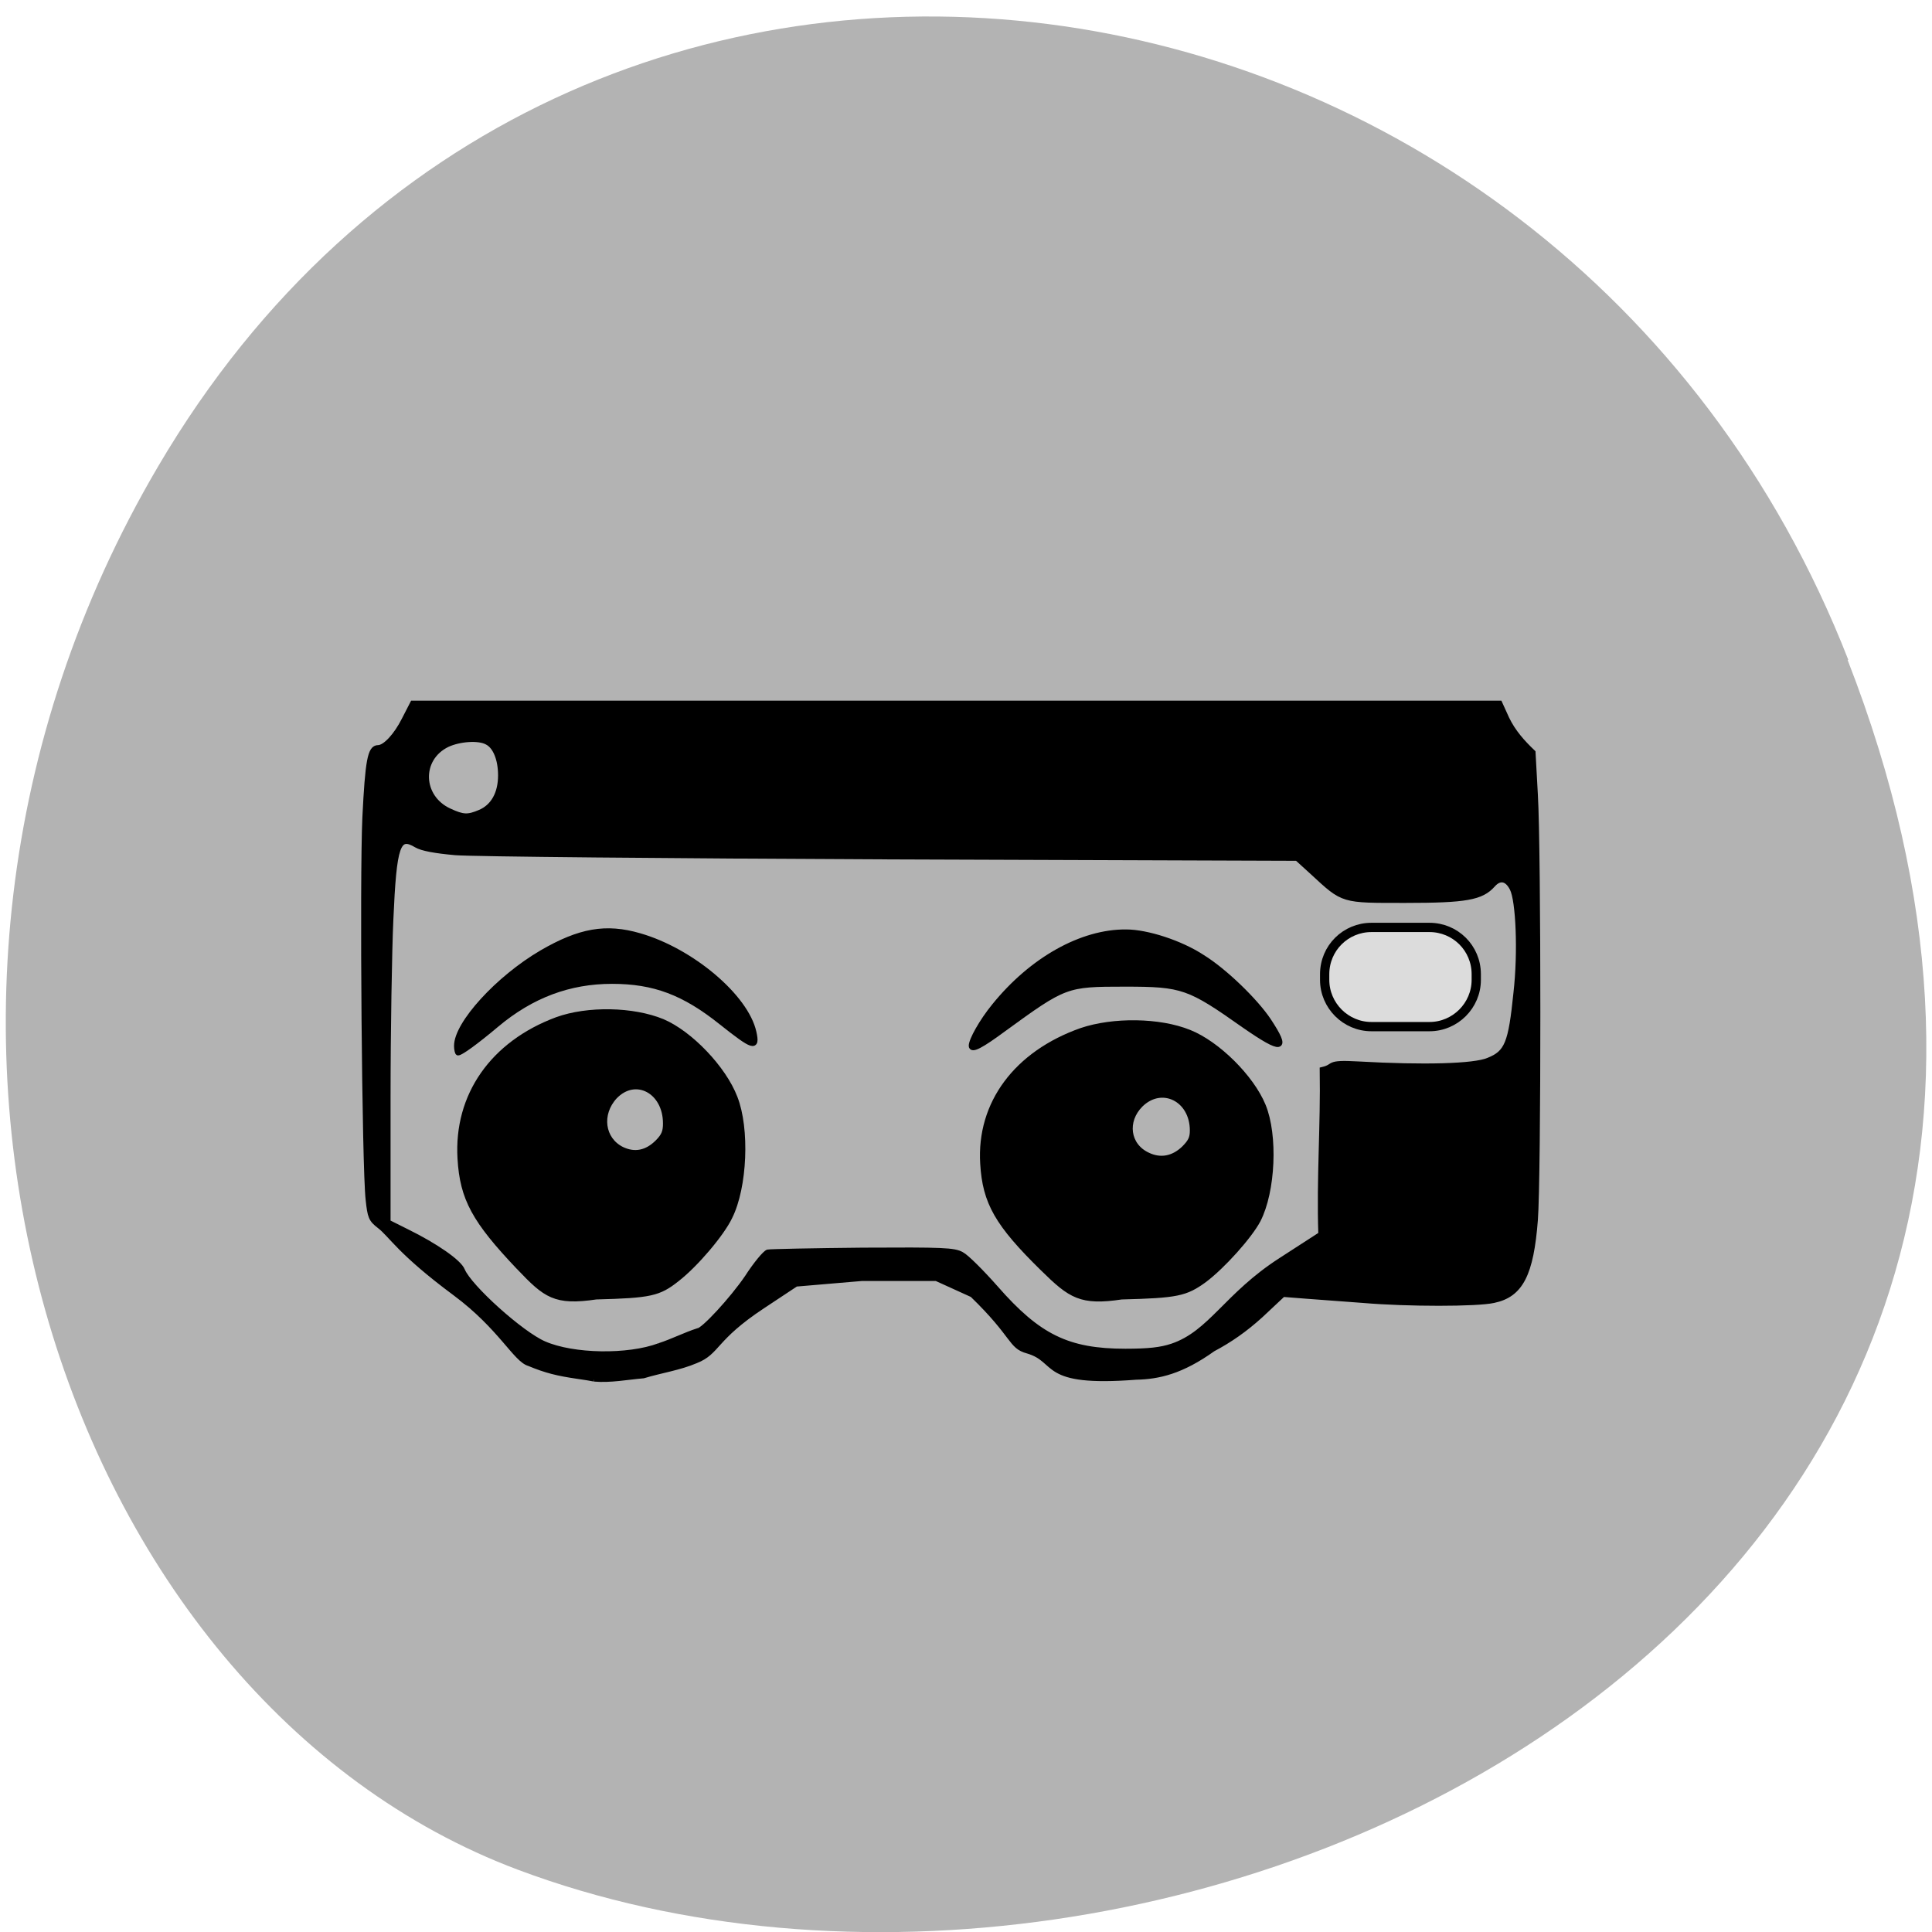 <svg xmlns="http://www.w3.org/2000/svg" viewBox="0 0 16 16"><path d="m 15.301 5.465 c 3.105 7.965 -5.594 12.05 -11.01 10.02 c -3.781 -1.418 -5.668 -7.06 -2.98 -11.625 c 3.387 -5.762 11.598 -4.535 13.996 1.605" fill="#b3b3b3"/><g stroke="#000" transform="scale(0.062)"><path d="m 69.31 169.31 c -5.938 -6.25 -7.563 -9.188 -7.875 -14.563 c -0.5 -8.438 4.375 -15.375 12.938 -18.563 c 4.125 -1.5 10.188 -1.375 14.13 0.25 c 3.688 1.563 8.188 6.25 9.688 10.188 c 1.625 4.125 1.313 11.938 -0.688 15.938 c -1.063 2.25 -4.563 6.375 -7.06 8.313 c -2.438 1.938 -3.563 2.188 -10.813 2.375 c -5.5 0.813 -6.75 -0.188 -10.313 -3.938 m 18.5 -16.75 c 0.875 -0.875 1.063 -1.438 1.063 -2.5 c 0 -4.313 -4 -6.438 -6.75 -3.563 c -2.125 2.313 -1.688 5.688 0.938 7 c 1.688 0.813 3.313 0.5 4.75 -0.938" stroke-width="0.648"/><g stroke-width="0.703"><path d="m 79.38 184.19 c -0.313 -0.063 -1.375 -0.25 -2.313 -0.375 c -2.563 -0.375 -4.125 -0.75 -6.375 -1.688 c -1.813 -0.5 -3.813 -4.875 -9.875 -9.375 c -7.5 -5.563 -8.563 -7.813 -10.125 -9 c -1.125 -0.875 -1.25 -1.188 -1.5 -3.5 c -0.5 -4.375 -0.813 -42.875 -0.438 -51.06 c 0.375 -7.563 0.688 -9.313 1.75 -9.313 c 0.938 0 2.438 -1.625 3.5 -3.75 l 1.125 -2.188 h 145.19 l 0.938 2.063 c 0.875 1.813 2.125 3.188 3.5 4.5 l 0.313 5.688 c 0.438 7.438 0.438 51.06 0 56.75 c -0.563 7.25 -1.938 10 -5.563 10.75 c -2.25 0.5 -11.5 0.5 -17.375 0 c -2.438 -0.188 -5.875 -0.438 -7.563 -0.563 l -3.188 -0.25 l -3 2.813 c -2.063 1.875 -4.125 3.313 -6.375 4.5 c -4.188 3 -7.25 3.688 -10.25 3.75 c -12.938 1 -10.188 -2.25 -14.5 -3.5 c -2.313 -0.625 -1.688 -2 -7.375 -7.5 l -4.813 -2.188 h -9.938 l -8.813 0.75 l -4.438 2.938 c -6.625 4.375 -5.938 6.125 -8.938 7.313 c -2.188 0.938 -4.75 1.313 -7 2 c -2.188 0.188 -4.375 0.625 -6.563 0.438 m 8.688 -4.438 c 1.75 -0.563 3.438 -1.438 5.188 -2 c 0.688 0 4.563 -4.188 6.563 -7.125 c 1.125 -1.75 2.375 -3.25 2.75 -3.375 c 0.313 -0.063 6.06 -0.188 12.688 -0.25 c 10.75 -0.063 12.188 0 13.188 0.563 c 0.625 0.313 2.688 2.375 4.563 4.5 c 5.688 6.5 9.625 8.438 17.313 8.438 c 3.125 0 4.75 -0.188 6.25 -0.688 c 5.188 -1.75 7.25 -6.813 14.563 -11.5 l 5.313 -3.438 c -0.25 -7.563 0.313 -14.438 0.188 -22 c 1.875 -0.438 0.375 -1 4.75 -0.75 c 8.813 0.5 15.563 0.313 17.438 -0.5 c 2.5 -1 3 -2.25 3.688 -9 c 0.625 -5.5 0.313 -12.375 -0.5 -13.938 c -0.688 -1.375 -1.688 -1.563 -2.625 -0.5 c -1.5 1.688 -3.563 2.063 -11.625 2.063 c -8.563 0 -8.25 0.125 -12.438 -3.75 l -2.063 -1.875 l -54.19 -0.188 c -29.813 -0.125 -56 -0.375 -58.25 -0.563 c -2.75 -0.25 -4.438 -0.563 -5.188 -1 c -2.5 -1.5 -3 -0.063 -3.438 9.938 c -0.188 4.063 -0.375 14.813 -0.375 23.875 v 16.563 l 2.5 1.25 c 3.813 1.875 7 4.063 7.438 5.188 c 0.938 2.25 7.875 8.5 10.938 9.813 c 3.875 1.688 11.188 1.813 15.375 0.25 m -23.938 -71.25 c 1.75 -0.75 2.75 -2.5 2.75 -4.938 c 0 -2.125 -0.688 -3.875 -1.813 -4.438 c -1.125 -0.625 -3.688 -0.438 -5.313 0.313 c -3.875 1.875 -3.688 7.06 0.25 8.875 c 1.875 0.875 2.5 0.875 4.125 0.188"/><path d="m 61 139.69 c 0 -2.938 5.5 -9 11.375 -12.438 c 5.063 -2.938 8.563 -3.563 13.06 -2.25 c 6.938 2 14.188 8.125 15.25 12.875 c 0.5 2.25 -0.063 2.063 -4.313 -1.313 c -5 -4 -9 -5.5 -14.625 -5.5 c -5.688 0 -10.75 1.875 -15.438 5.813 c -2.75 2.313 -4.75 3.75 -5.125 3.75 c -0.063 0 -0.188 -0.438 -0.188 -0.938"/><path d="m 129.75 139.69 c 0 -0.75 1.375 -3.25 3.063 -5.313 c 5 -6.188 11.688 -9.938 17.625 -9.875 c 2.75 0 7.25 1.438 10.188 3.375 c 2.938 1.813 7.06 5.813 8.813 8.438 c 2.688 4.063 1.875 4.188 -3.188 0.688 c -7.438 -5.25 -8.25 -5.563 -16 -5.563 c -7.875 0 -8 0.063 -16.25 6.06 c -2.875 2.125 -4.25 2.875 -4.25 2.188"/></g><path d="m 139.31 169.5 c -6.125 -6 -7.75 -8.875 -8.06 -14.06 c -0.5 -8.06 4.5 -14.75 13.188 -17.813 c 4.25 -1.438 10.438 -1.375 14.438 0.25 c 3.75 1.5 8.313 6 9.875 9.813 c 1.625 3.938 1.313 11.438 -0.688 15.313 c -1.125 2.125 -4.688 6.125 -7.188 8 c -2.5 1.813 -3.625 2.063 -11.06 2.25 c -5.438 0.813 -6.813 -0.125 -10.5 -3.75 m 18.813 -16.12 c 0.875 -0.875 1.125 -1.375 1.125 -2.375 c 0 -4.188 -4.063 -6.188 -6.875 -3.438 c -2.188 2.188 -1.75 5.438 0.938 6.688 c 1.688 0.813 3.375 0.5 4.813 -0.875" stroke-width="0.641"/><path d="m 183.19 123.88 h 7.75 c 3.438 0 6.25 2.75 6.25 6.25 v 0.75 c 0 3.438 -2.813 6.25 -6.25 6.25 h -7.75 c -3.438 0 -6.25 -2.813 -6.25 -6.25 v -0.75 c 0 -3.5 2.813 -6.25 6.25 -6.25" fill="#dcdcdc" stroke-width="1.239"/></g></svg>